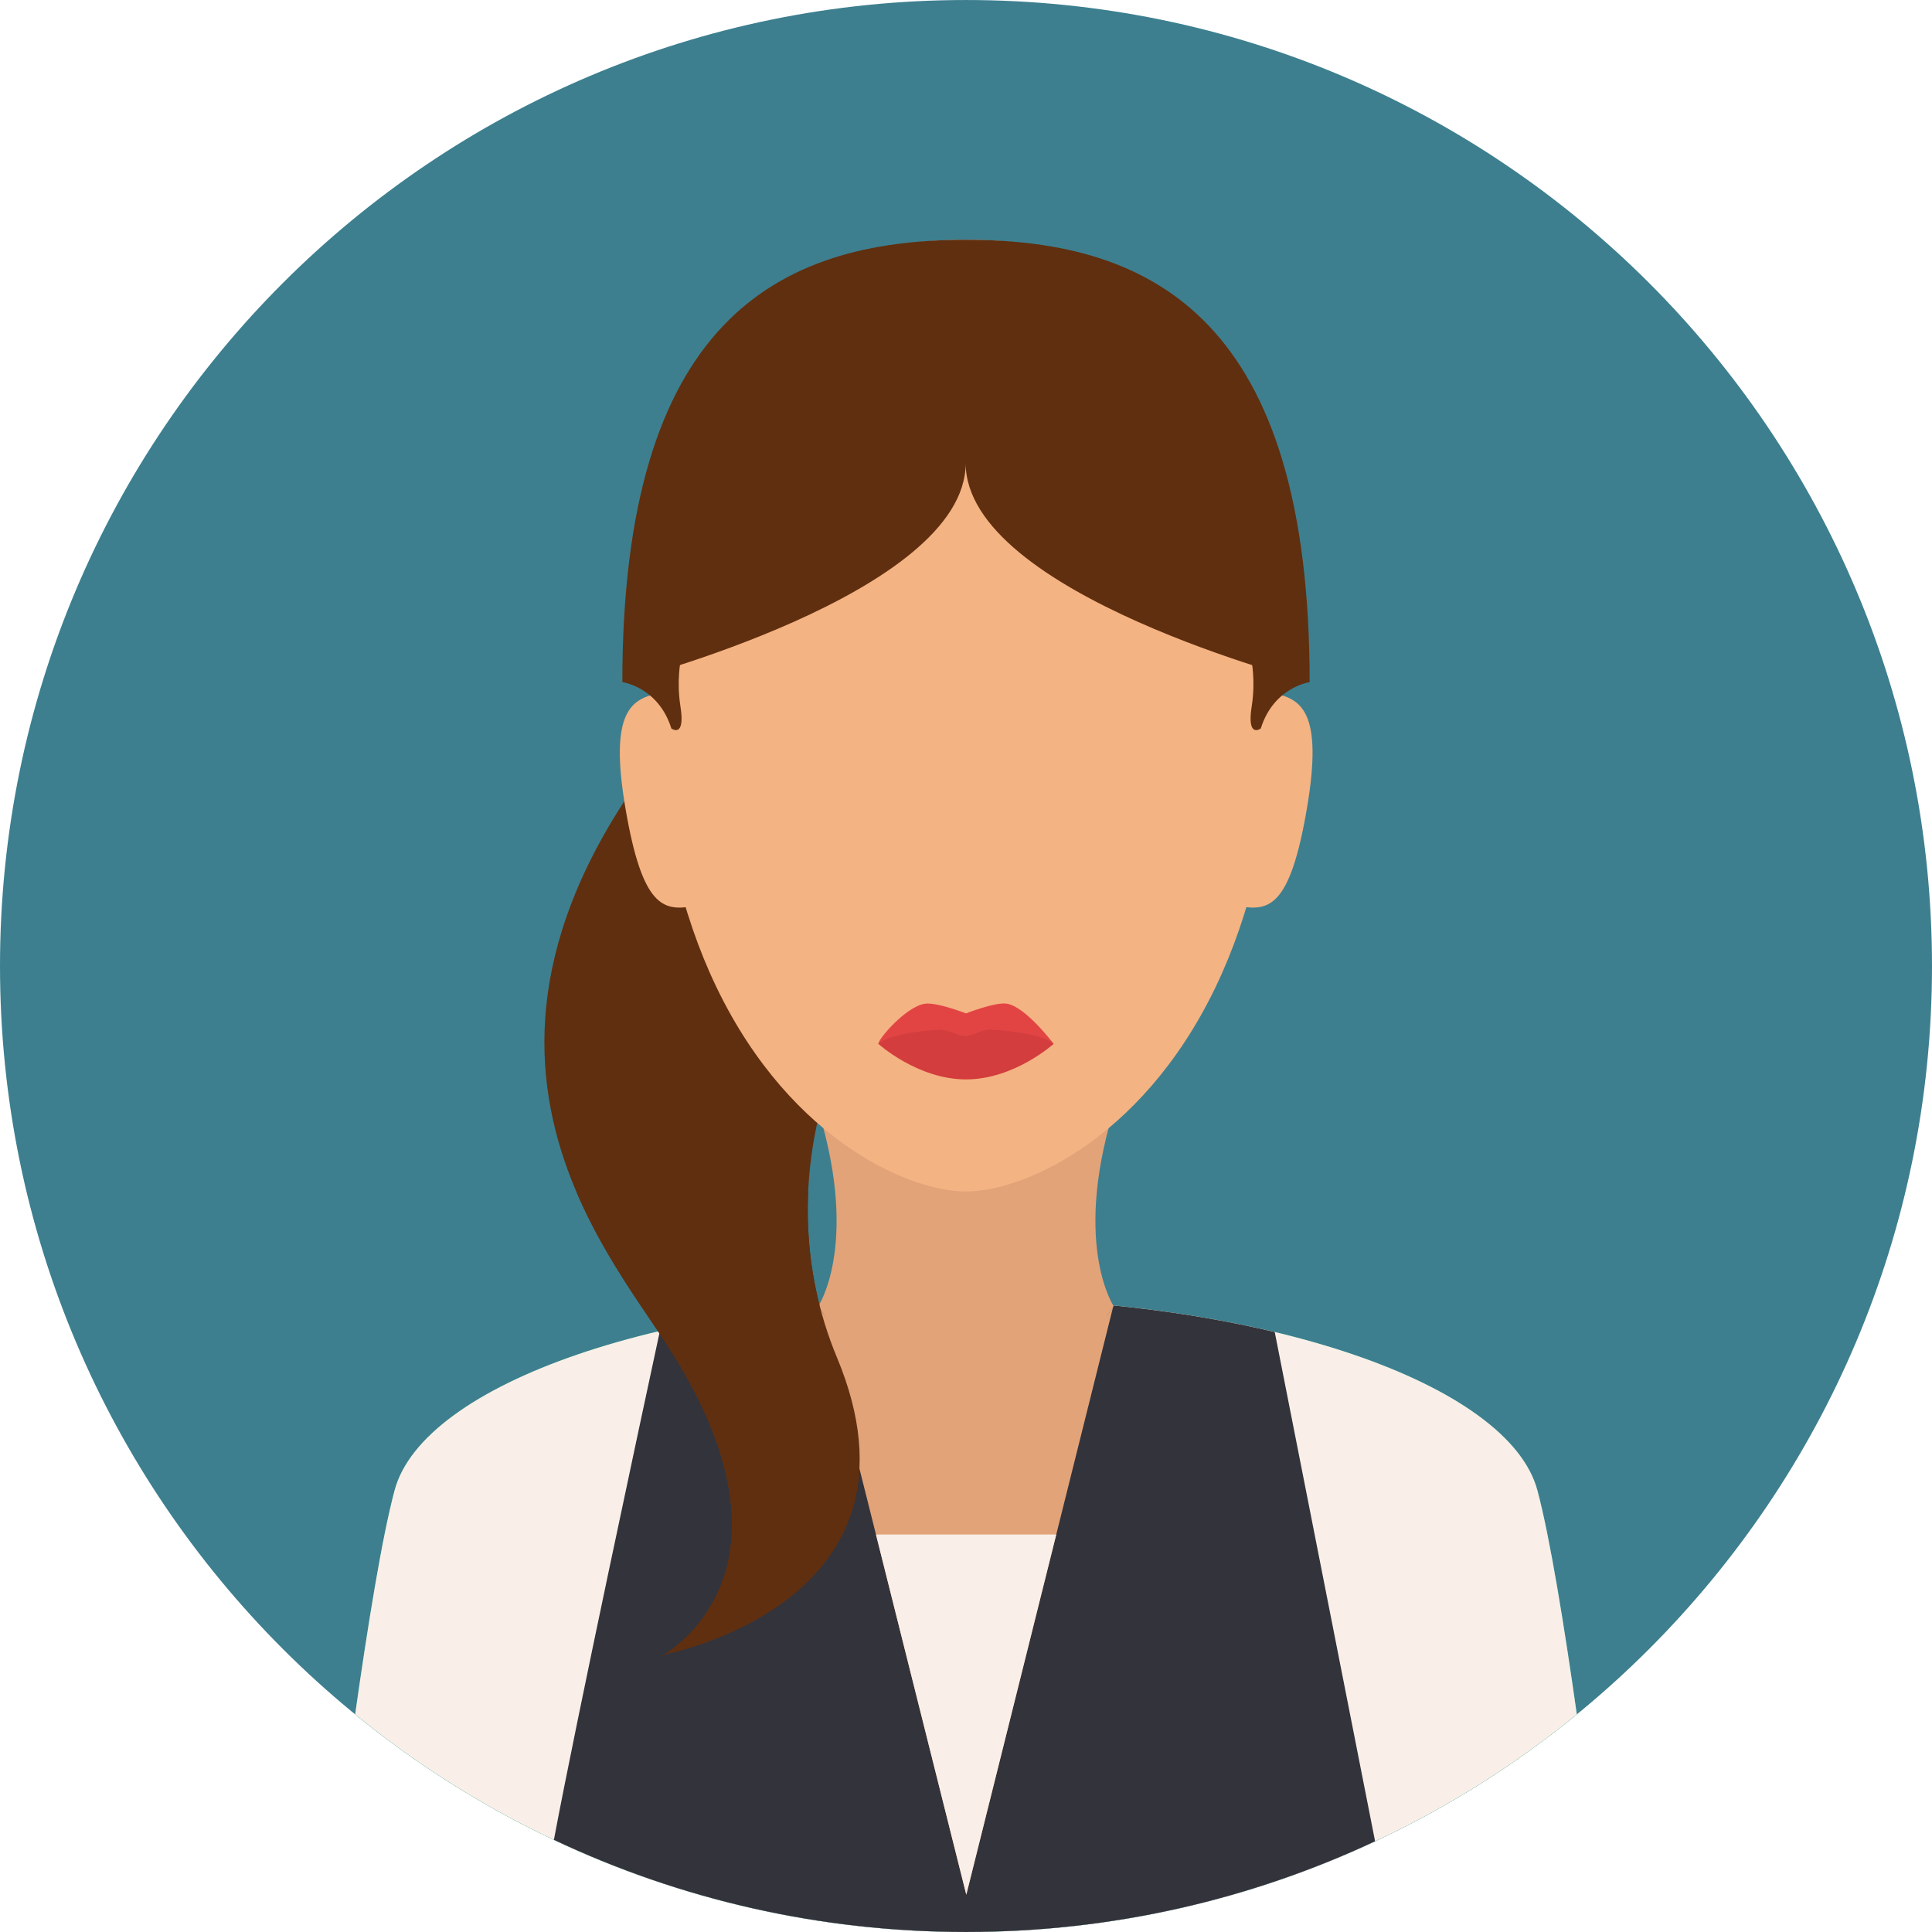 <svg xmlns="http://www.w3.org/2000/svg" version="1.1" xmlns:xlink="http://www.w3.org/1999/xlink" width="52" height="52" x="0" y="0" viewBox="0 0 496.158 496.158" style="enable-background:new 0 0 512 512" xml:space="preserve" class=""><g><path d="M248.082.003C111.07.003 0 111.063 0 248.085c0 137.001 111.07 248.07 248.082 248.07 137.006 0 248.076-111.069 248.076-248.07C496.158 111.062 385.088.003 248.082.003z" style="" fill="#3d7f8f" data-original="#337180" class="" opacity="1"></path><path d="M394.818 382.733c-7.312-27.279-69.907-49.333-147.073-49.333s-139.095 22.054-146.407 49.333c-3.259 12.158-6.961 35.192-10.126 57.525 42.747 34.934 97.358 55.897 156.87 55.897 59.509 0 114.117-20.963 156.863-55.896-3.165-22.333-6.867-45.368-10.127-57.526z" style="" fill="#4abc96" data-original="#4abc96" class=""></path><path d="M394.818 382.733c-7.312-27.279-69.907-49.333-147.073-49.333s-139.095 22.054-146.407 49.333c-3.259 12.158-6.961 35.192-10.126 57.525 42.747 34.934 97.358 55.897 156.87 55.897 59.509 0 114.117-20.963 156.863-55.896-3.165-22.333-6.867-45.368-10.127-57.526z" style="" fill="#f9efe8" data-original="#f9efe8" class=""></path><path d="M327.366 342.081c-22.923-5.476-50.211-8.682-79.621-8.682-28.925 0-55.709 3.099-78.278 8.41-4.671 21.706-21.589 100.602-27.219 130.68 32.101 15.169 67.973 23.666 105.834 23.666 37.555 0 73.153-8.356 105.055-23.296l-25.771-130.778z" style="" fill="#33333b" data-original="#33333b"></path><path d="M286.969 282.118h-77.78c12.136 36.588.978 53.294.978 53.294l26.912 6.063h22l26.912-6.062c0-.001-11.158-16.707.978-53.295z" style="" fill="#e2a379" data-original="#e2a379"></path><path d="m297.913 175.056-107.561-5.687c-90.703 91.107-35.219 149.898-17.412 178.571 35.836 57.702-3.645 77.745-3.645 77.745l1.936-.973s69.834-13.476 43.682-76.164c-12.996-31.15-21.099-98.052 83-173.492z" style="" fill="#602f0f" data-original="#602f0f" class=""></path><path d="M248.08 61.579c-44.047 0-79.754 21.167-79.754 113.596 0 31.266 5.595 55.765 13.973 74.673 18.432 41.598 50.335 56.136 65.781 56.136s47.349-14.538 65.78-56.136c8.377-18.908 13.972-43.407 13.972-74.673 0-92.429-35.707-113.596-79.752-113.596z" style="" fill="#f4b382" data-original="#f4b382" class=""></path><path d="M258.511 257.746c-2.971-.439-10.432 2.5-10.432 2.5s-7.566-2.931-10.561-2.48c-4.798.722-11.939 8.953-11.939 10.313 0 0 10.074 5.25 22.5 5.25s22.5-5.25 22.5-5.25-7.197-9.613-12.068-10.333z" style="" fill="#e24444" data-original="#e24444" class=""></path><path d="M254.206 264.411c-1.951-.105-4.461 1.668-6.127 1.668-1.925 0-4.809-1.753-7.025-1.617-13.15.81-15.475 3.617-15.475 3.617s10.074 9.125 22.5 9.125 22.5-9.125 22.5-9.125-2.717-2.935-16.373-3.668z" style="" fill="#d33d3d" data-original="#d33d3d" class=""></path><path d="M247.788 352.746c-29.209 0-37.543-17.333-37.543-17.333l37.91 151.167 37.756-151.167c0-.001-8.915 17.333-38.123 17.333z" style="" fill="#e2a379" data-original="#e2a379"></path><path d="m224.958 394.079 23.197 92.5 23.103-92.5z" style="" fill="#f9efe8" data-original="#f9efe8" class=""></path><path d="m247.829 316.996-37.662 18.417s16.828 28.073 37.62 28.073 38.204-28.073 38.204-28.073l-38.162-18.417z" style="" fill="#e2a379" data-original="#e2a379"></path><path d="M248.08 61.579c-.001 0-.001 0 0 0h-.002c-48.74 0-88.252 21.168-88.252 113.596 0 0 88.171-22.596 88.171-56.244 0 33.647 88.335 56.244 88.335 56.244 0-92.428-39.512-113.596-88.252-113.596z" style="" fill="#602f0f" data-original="#602f0f" class=""></path><path d="M169.766 177.962c-7.624 1.304-13.423 4.587-9.122 29.746 4.303 25.159 9.645 26.329 17.268 25.025l-8.146-54.771zM326.491 177.962l-8.146 54.771c7.625 1.304 12.967.134 17.268-25.025s-1.499-28.442-9.122-29.746z" style="" fill="#f4b382" data-original="#f4b382" class=""></path><path d="M174.746 181.412c-1.042-6.583.067-11.833.067-11.833l-14.987 5.596s9.253 1.237 12.587 11.904c0 0 3.662 2.728 2.333-5.667zM321.383 169.579s1.109 5.25.067 11.833c-1.328 8.394 2.334 5.667 2.334 5.667 3.333-10.667 12.586-11.904 12.586-11.904l-14.987-5.596zM214.913 348.548c-4.366-10.464-8.172-24.968-7.365-42.469h-59.516c7.59 17.789 18.605 31.714 24.908 41.861 35.836 57.702-3.645 77.745-3.645 77.745l1.936-.973s69.834-13.476 43.682-76.164z" style="" fill="#602f0f" data-original="#602f0f" class=""></path></g></svg>